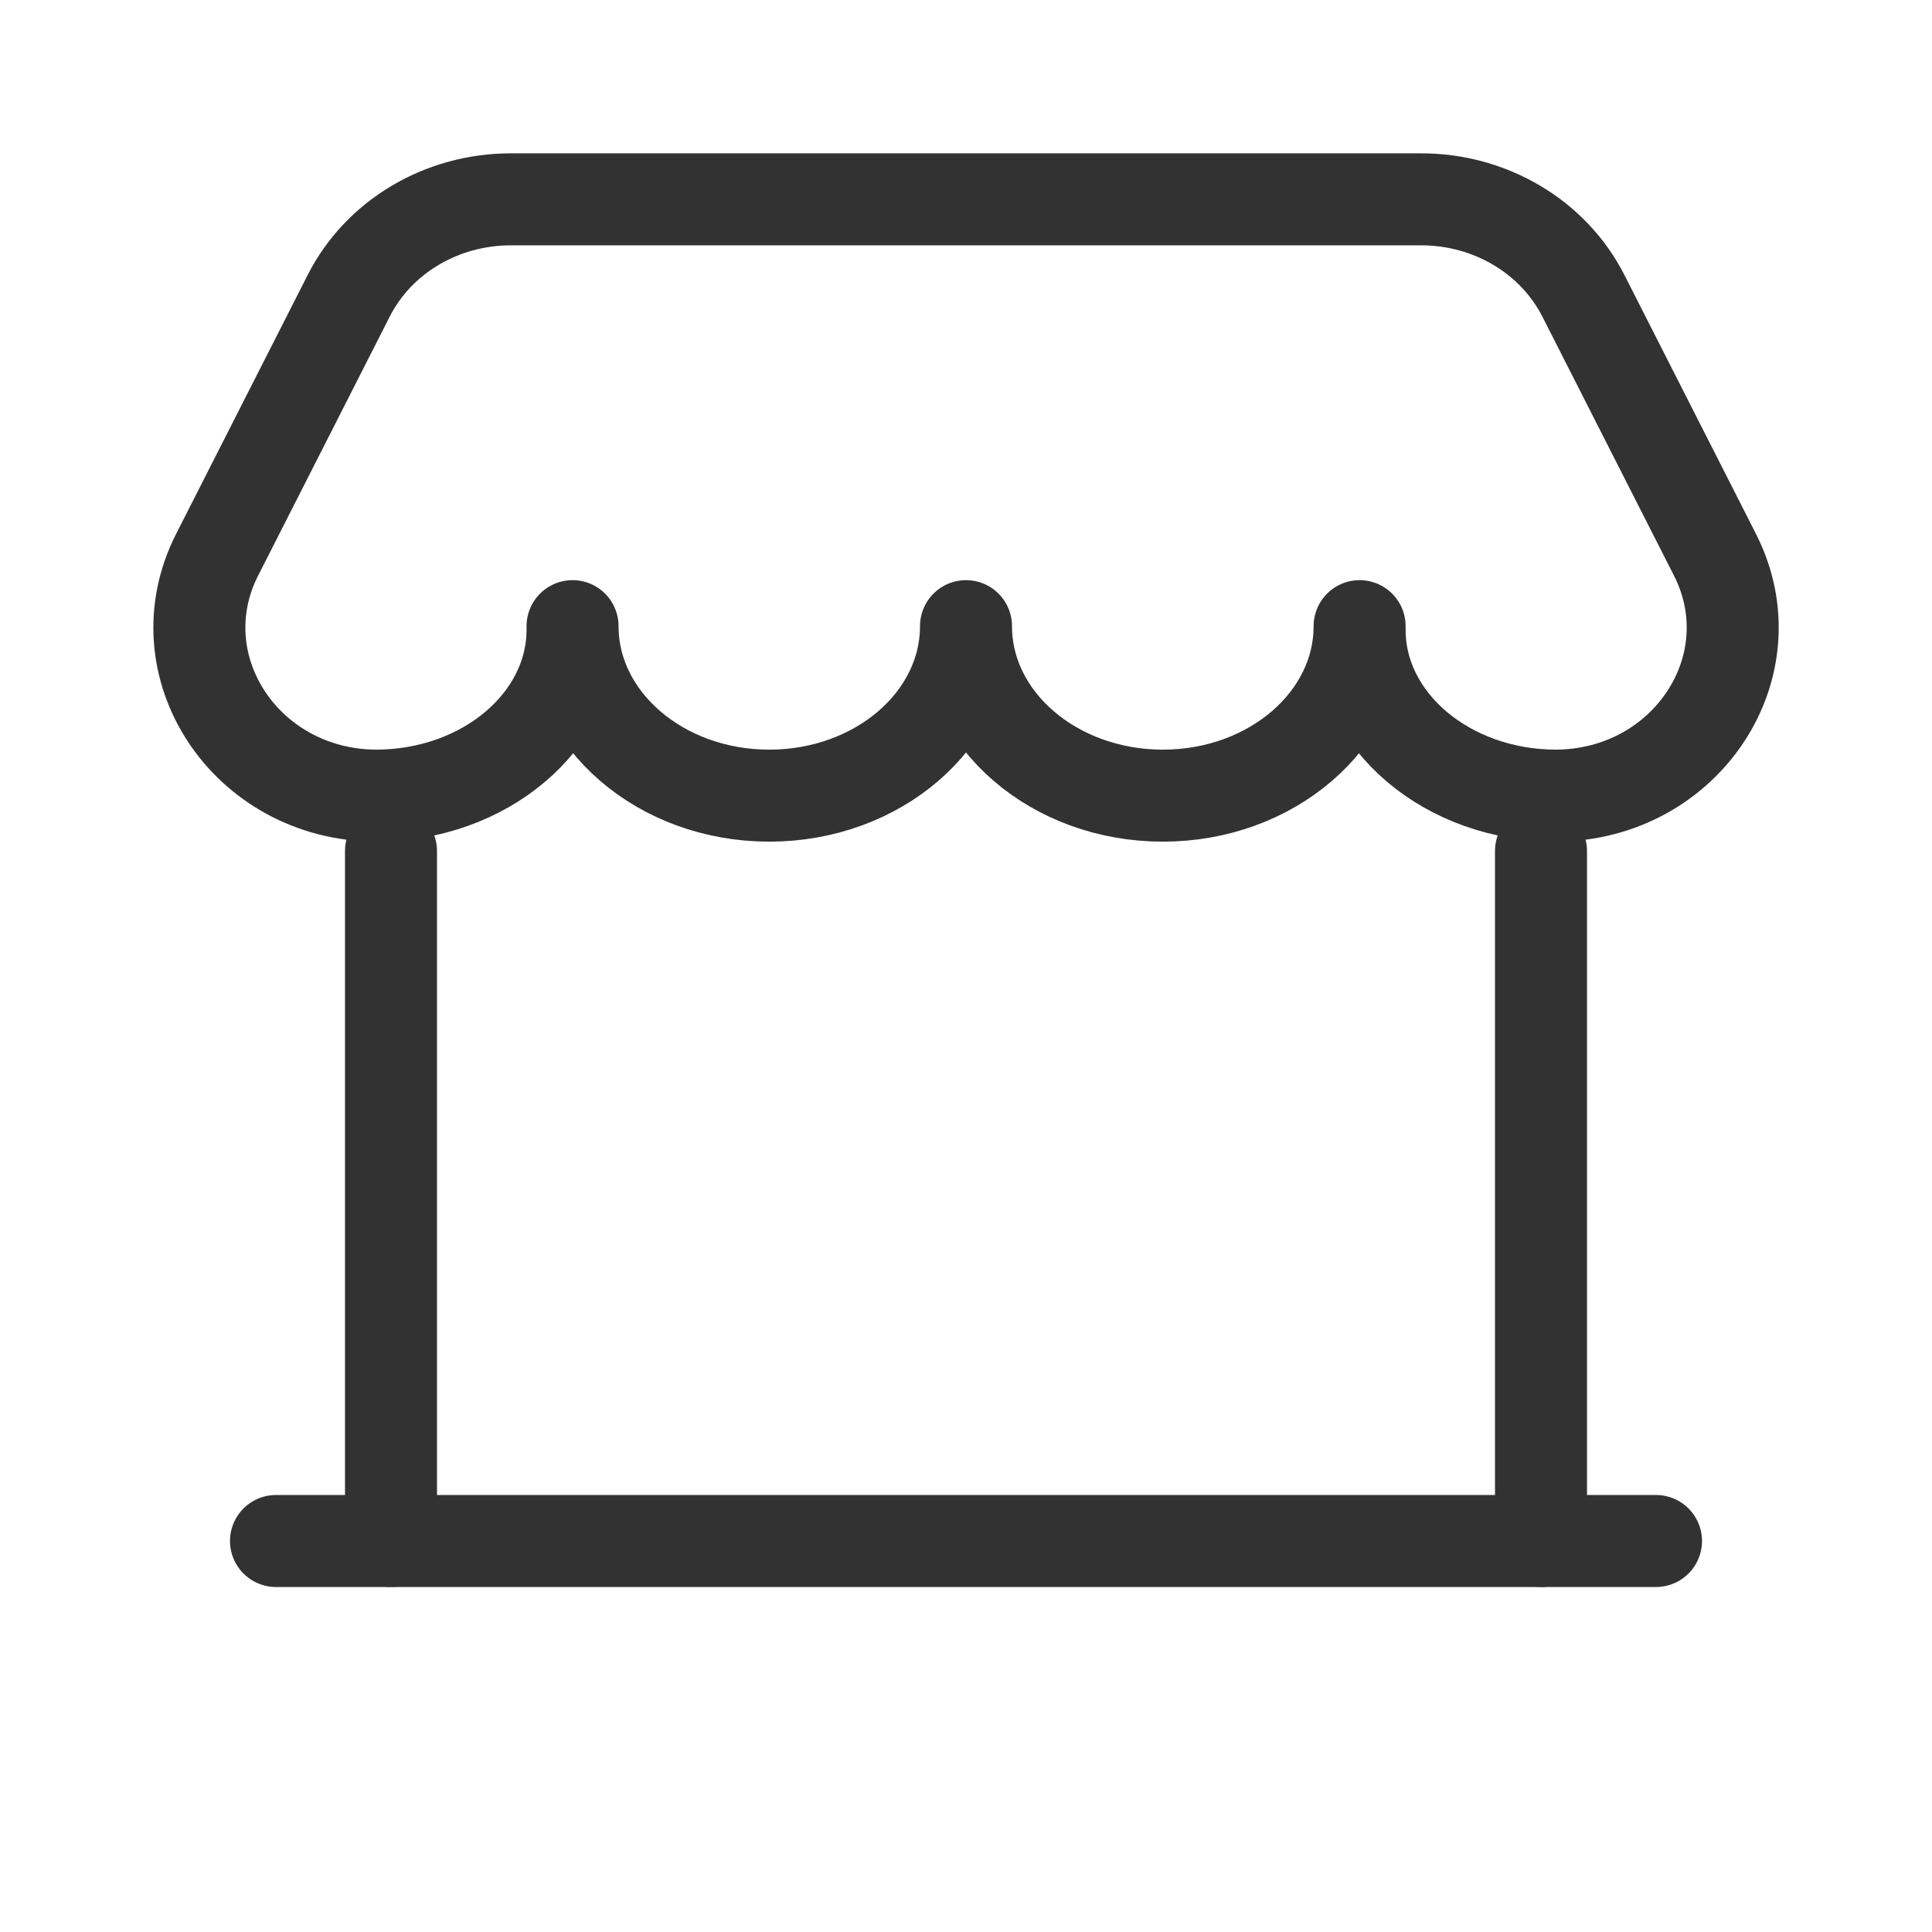 <?xml version="1.0" encoding="utf-8"?>
<svg width="63px" height="63px" viewBox="0 0 63 63" version="1.1" xmlns:xlink="http://www.w3.org/1999/xlink" xmlns="http://www.w3.org/2000/svg">
  <g id="Store,-Shop,-Сertificate,-Check-mark" transform="translate(1.5 1.5)">
    <path d="M60 60L0 60L0 0L60 0L60 60Z" id="Path" fill="none" fill-rule="evenodd" stroke="none" />
    <path d="M0 0L60 0L60 60L0 60L0 0Z" id="Path" fill="none" fill-rule="evenodd" stroke="none" />
    <path d="M3.55965e-14 1.25L45 1.25" transform="translate(7.5 47.5)" id="Path" fill="none" fill-rule="evenodd" stroke="#323232" stroke-width="3" stroke-linecap="round" stroke-linejoin="round" />
    <path d="M3.05 1.8L3.05 24.3" transform="translate(45.7 24.45)" id="Path" fill="none" fill-rule="evenodd" stroke="#323232" stroke-width="3" stroke-linecap="round" stroke-linejoin="round" />
    <path d="M3.05 1.8L3.05 24.3" transform="translate(8.2 24.45)" id="Path-Copy" fill="none" fill-rule="evenodd" stroke="#323232" stroke-width="3" stroke-linecap="round" stroke-linejoin="round" />
    <path d="M5.751 19.445C1.506 19.415 -1.261 15.213 0.579 11.59L4.869 3.147C5.844 1.222 7.899 0 10.154 0L39.844 0C42.099 0 44.154 1.222 45.132 3.147L49.422 11.59C51.261 15.213 48.494 19.415 44.249 19.445C40.706 19.445 37.834 17.025 37.834 14.037L37.834 13.918C37.834 16.97 34.962 19.445 31.419 19.445C27.872 19.445 24.999 16.97 24.999 13.918C24.999 16.97 22.127 19.445 18.584 19.445C15.041 19.445 12.169 16.97 12.169 13.918L12.169 14.037C12.166 17.025 9.294 19.445 5.751 19.445Z" transform="translate(5.001 5)" id="Path" fill="none" fill-rule="evenodd" stroke="#323232" stroke-width="3" stroke-linecap="round" stroke-linejoin="round" />
  </g>
</svg>